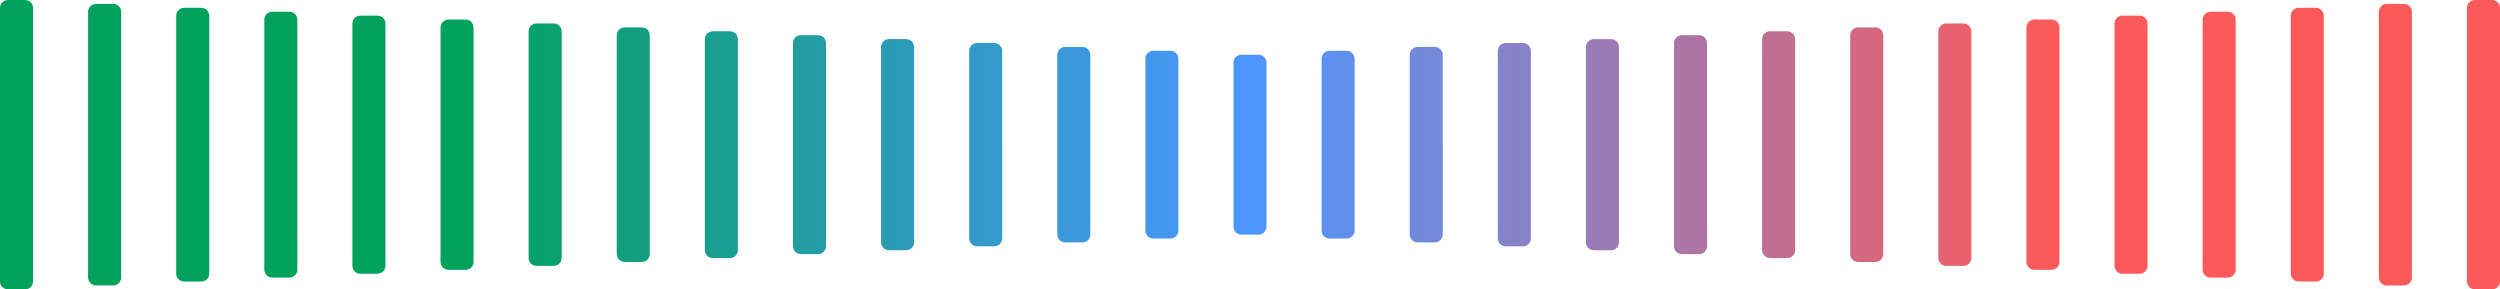 <svg xmlns="http://www.w3.org/2000/svg" width="432" height="50" viewBox="0 0 432 50">
    <defs>
        <linearGradient id="jkdvpvjyma" x1="81.456%" x2="18.247%" y1="50%" y2="50%">
            <stop offset="0%" stop-color="#00A25B"/>
            <stop offset="49.706%" stop-color="#4C96FF"/>
            <stop offset="100%" stop-color="#FC5A5A"/>
        </linearGradient>
    </defs>
    <g fill="none" fill-rule="evenodd">
        <g fill="url(#jkdvpvjyma)" transform="translate(-200 -1172)">
            <g>
                <g>
                    <g>
                        <path d="M4.34 0c.757 0 1.37.613 1.37 1.369V48.63c0 .756-.613 1.369-1.37 1.369H1.37C.613 50 0 49.387 0 48.631V1.37C0 .613.613 0 1.369 0H4.34zm426.291 0c.756 0 1.369.613 1.369 1.369V48.63c0 .756-.613 1.369-1.369 1.369h-2.972c-.756 0-1.368-.613-1.368-1.369V1.37c0-.756.612-1.369 1.368-1.369zM19.565.676c.756 0 1.369.612 1.369 1.368v45.912c0 .756-.613 1.368-1.369 1.368h-2.972c-.756 0-1.368-.612-1.368-1.368V2.044c0-.756.612-1.368 1.368-1.368h2.972zm395.842 0c.756 0 1.368.612 1.368 1.368v45.912c0 .756-.612 1.368-1.368 1.368h-2.972c-.756 0-1.369-.612-1.369-1.368V2.044c0-.756.613-1.368 1.369-1.368zM34.79 1.35c.756 0 1.369.613 1.369 1.369v44.56c0 .756-.613 1.369-1.369 1.369h-2.972c-.756 0-1.369-.613-1.369-1.369V2.72c0-.756.613-1.369 1.369-1.369h2.972zm365.392 0c.756 0 1.369.613 1.369 1.369v44.56c0 .756-.613 1.369-1.369 1.369h-2.972c-.756 0-1.369-.613-1.369-1.369V2.72c0-.756.613-1.369 1.369-1.369zm-350.167.676c.756 0 1.368.613 1.368 1.369v43.208c0 .756-.612 1.369-1.368 1.369h-2.972c-.756 0-1.369-.613-1.369-1.369V3.396c0-.756.613-1.369 1.369-1.369h2.972zm334.942 0c.756 0 1.369.613 1.369 1.369v43.208c0 .756-.613 1.369-1.369 1.369h-2.972c-.756 0-1.368-.613-1.368-1.369V3.396c0-.756.612-1.369 1.368-1.369zM65.24 2.703c.756 0 1.369.612 1.369 1.368V45.93c0 .756-.613 1.368-1.369 1.368h-2.972c-.756 0-1.368-.612-1.368-1.368V4.07c0-.756.612-1.368 1.368-1.368h2.972zm304.494 0c.756 0 1.368.612 1.368 1.368V45.93c0 .756-.612 1.368-1.368 1.368h-2.972c-.756 0-1.369-.612-1.369-1.368V4.07c0-.756.613-1.368 1.369-1.368zm-289.269.675c.756 0 1.369.613 1.369 1.369v40.506c0 .756-.613 1.369-1.369 1.369h-2.972c-.756 0-1.369-.613-1.369-1.369V4.747c0-.756.613-1.369 1.369-1.369h2.972zm274.044 0c.756 0 1.369.613 1.369 1.369v40.506c0 .756-.613 1.369-1.369 1.369h-2.972c-.756 0-1.369-.613-1.369-1.369V4.747c0-.756.613-1.369 1.369-1.369zm-258.82.676c.757 0 1.37.613 1.37 1.369v39.154c0 .756-.613 1.369-1.37 1.369h-2.971c-.756 0-1.369-.613-1.369-1.369V5.423c0-.756.613-1.369 1.369-1.369h2.972zm243.595 0c.756 0 1.369.613 1.369 1.369v39.154c0 .756-.613 1.369-1.369 1.369h-2.972c-.756 0-1.368-.613-1.368-1.369V5.423c0-.756.612-1.369 1.368-1.369zm-228.37.676c.756 0 1.369.612 1.369 1.368v37.804c0 .756-.613 1.368-1.369 1.368h-2.972c-.756 0-1.368-.612-1.368-1.368V6.098c0-.756.612-1.368 1.368-1.368h2.972zm213.146 0c.756 0 1.368.612 1.368 1.368v37.804c0 .756-.612 1.368-1.368 1.368h-2.972c-.756 0-1.369-.612-1.369-1.368V6.098c0-.756.613-1.368 1.369-1.368zm-197.92.675c.755 0 1.368.613 1.368 1.369v36.452c0 .756-.613 1.369-1.369 1.369h-2.972c-.756 0-1.369-.613-1.369-1.369V6.774c0-.756.613-1.369 1.369-1.369h2.972zm182.695 0c.756 0 1.369.613 1.369 1.369v36.452c0 .756-.613 1.369-1.369 1.369h-2.972c-.756 0-1.369-.613-1.369-1.369V6.774c0-.756.613-1.369 1.369-1.369zm-167.471.676c.756 0 1.368.613 1.368 1.369v35.1c0 .756-.612 1.369-1.368 1.369h-2.972c-.756 0-1.369-.613-1.369-1.369V7.45c0-.756.613-1.369 1.369-1.369h2.972zm152.246 0c.756 0 1.369.613 1.369 1.369v35.1c0 .756-.613 1.369-1.369 1.369h-2.972c-.756 0-1.368-.613-1.368-1.369V7.45c0-.756.612-1.369 1.368-1.369zm-137.022.676c.756 0 1.369.612 1.369 1.368v33.75c0 .756-.613 1.368-1.369 1.368h-2.972c-.756 0-1.368-.612-1.368-1.368V8.125c0-.756.612-1.368 1.368-1.368h2.972zm121.798 0c.756 0 1.368.612 1.368 1.368v33.75c0 .756-.612 1.368-1.368 1.368h-2.972c-.756 0-1.369-.612-1.369-1.368V8.125c0-.756.613-1.368 1.369-1.368zm-106.573.675c.756 0 1.369.613 1.369 1.369v32.398c0 .756-.613 1.369-1.369 1.369h-2.972c-.756 0-1.369-.613-1.369-1.369V8.801c0-.756.613-1.369 1.369-1.369h2.972zm91.348 0c.756 0 1.369.613 1.369 1.369v32.398c0 .756-.613 1.369-1.369 1.369h-2.972c-.756 0-1.369-.613-1.369-1.369V8.801c0-.756.613-1.369 1.369-1.369zm-76.123.676c.756 0 1.368.613 1.368 1.369v31.046c0 .756-.612 1.369-1.368 1.369h-2.972c-.756 0-1.369-.613-1.369-1.369V9.477c0-.756.613-1.369 1.369-1.369h2.972zm60.898 0c.756 0 1.369.613 1.369 1.369v31.046c0 .756-.613 1.369-1.369 1.369h-2.972c-.756 0-1.368-.613-1.368-1.369V9.477c0-.756.612-1.369 1.368-1.369zm-45.674.676c.756 0 1.369.613 1.369 1.368v29.696c0 .755-.613 1.368-1.369 1.368h-2.972c-.756 0-1.368-.613-1.368-1.368V10.152c0-.755.612-1.368 1.368-1.368h2.972zm30.45 0c.756 0 1.368.613 1.368 1.368v29.696c0 .755-.612 1.368-1.368 1.368h-2.972c-.756 0-1.369-.613-1.369-1.368V10.152c0-.755.613-1.368 1.369-1.368zm-15.225.675c.756 0 1.369.613 1.369 1.369v28.344c0 .756-.613 1.369-1.369 1.369h-2.972c-.756 0-1.369-.613-1.369-1.369V10.828c0-.756.613-1.369 1.369-1.369h2.972z" transform="translate(80 933) translate(29 22) matrix(-1 0 0 1 523 217)"/>
                    </g>
                </g>
            </g>
        </g>
    </g>
</svg>
